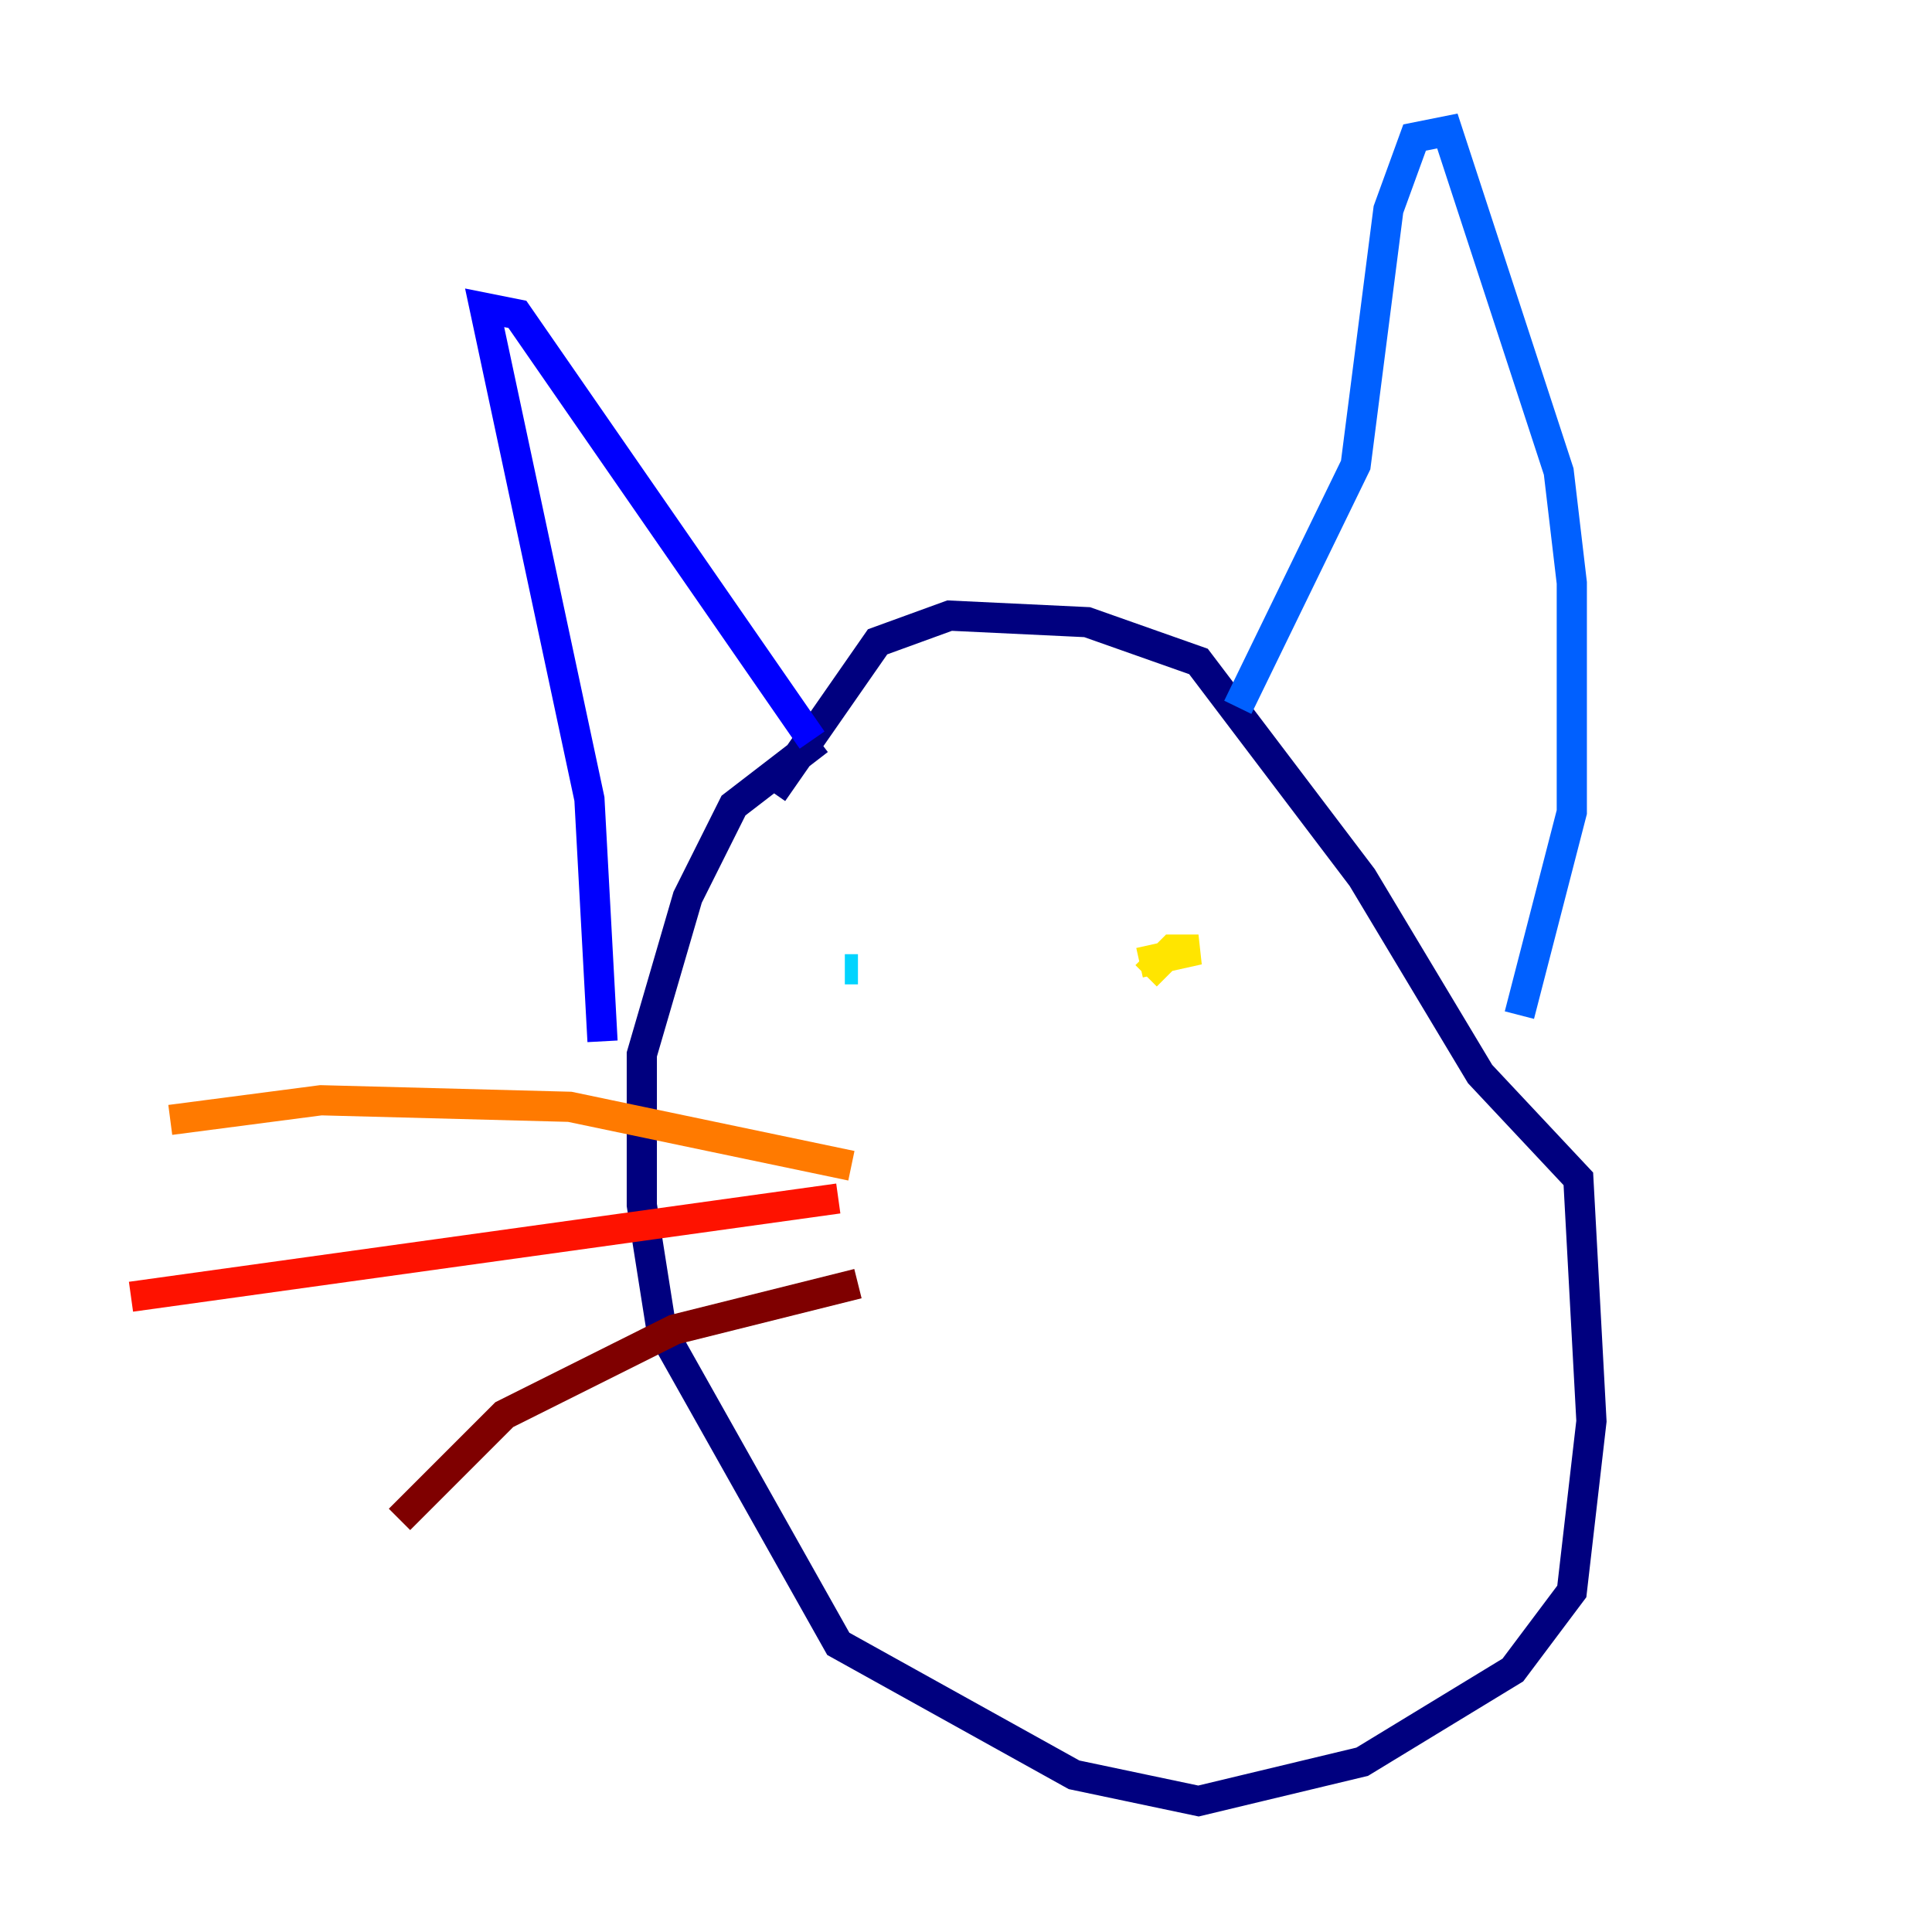 <?xml version="1.0" encoding="utf-8" ?>
<svg baseProfile="tiny" height="128" version="1.2" viewBox="0,0,128,128" width="128" xmlns="http://www.w3.org/2000/svg" xmlns:ev="http://www.w3.org/2001/xml-events" xmlns:xlink="http://www.w3.org/1999/xlink"><defs /><polyline fill="none" points="54.237,49.031 48.597,53.37 45.559,59.444 42.522,69.858 42.522,79.837 43.824,88.081 55.539,108.909 71.159,117.586 79.403,119.322 90.251,116.719 100.231,110.644 104.136,105.437 105.437,94.156 104.57,78.102 98.061,71.159 90.251,58.142 79.403,43.824 72.027,41.22 62.915,40.786 58.142,42.522 51.2,52.502" stroke="#00007f" stroke-width="2" /><polyline fill="none" points="39.919,68.99 39.051,52.936 32.108,20.393 34.278,20.827 53.803,49.031" stroke="#0000fe" stroke-width="2" /><polyline fill="none" points="82.007,46.861 89.817,30.807 91.986,13.885 93.722,9.112 95.891,8.678 103.268,31.241 104.136,38.617 104.136,53.803 100.664,67.254" stroke="#0060ff" stroke-width="2" /><polyline fill="none" points="55.973,64.217 56.841,64.217" stroke="#00d4ff" stroke-width="2" /><polyline fill="none" points="75.932,63.783 75.932,63.783" stroke="#4cffaa" stroke-width="2" /><polyline fill="none" points="75.932,63.783 75.932,63.783" stroke="#aaff4c" stroke-width="2" /><polyline fill="none" points="75.932,64.651 77.668,62.915 79.403,62.915 75.498,63.783" stroke="#ffe500" stroke-width="2" /><polyline fill="none" points="56.407,77.234 37.749,73.329 21.261,72.895 11.281,74.197" stroke="#ff7a00" stroke-width="2" /><polyline fill="none" points="55.539,79.403 8.678,85.912" stroke="#fe1200" stroke-width="2" /><polyline fill="none" points="56.841,85.044 44.691,88.081 33.41,93.722 26.468,100.664" stroke="#7f0000" stroke-width="2" /></svg>